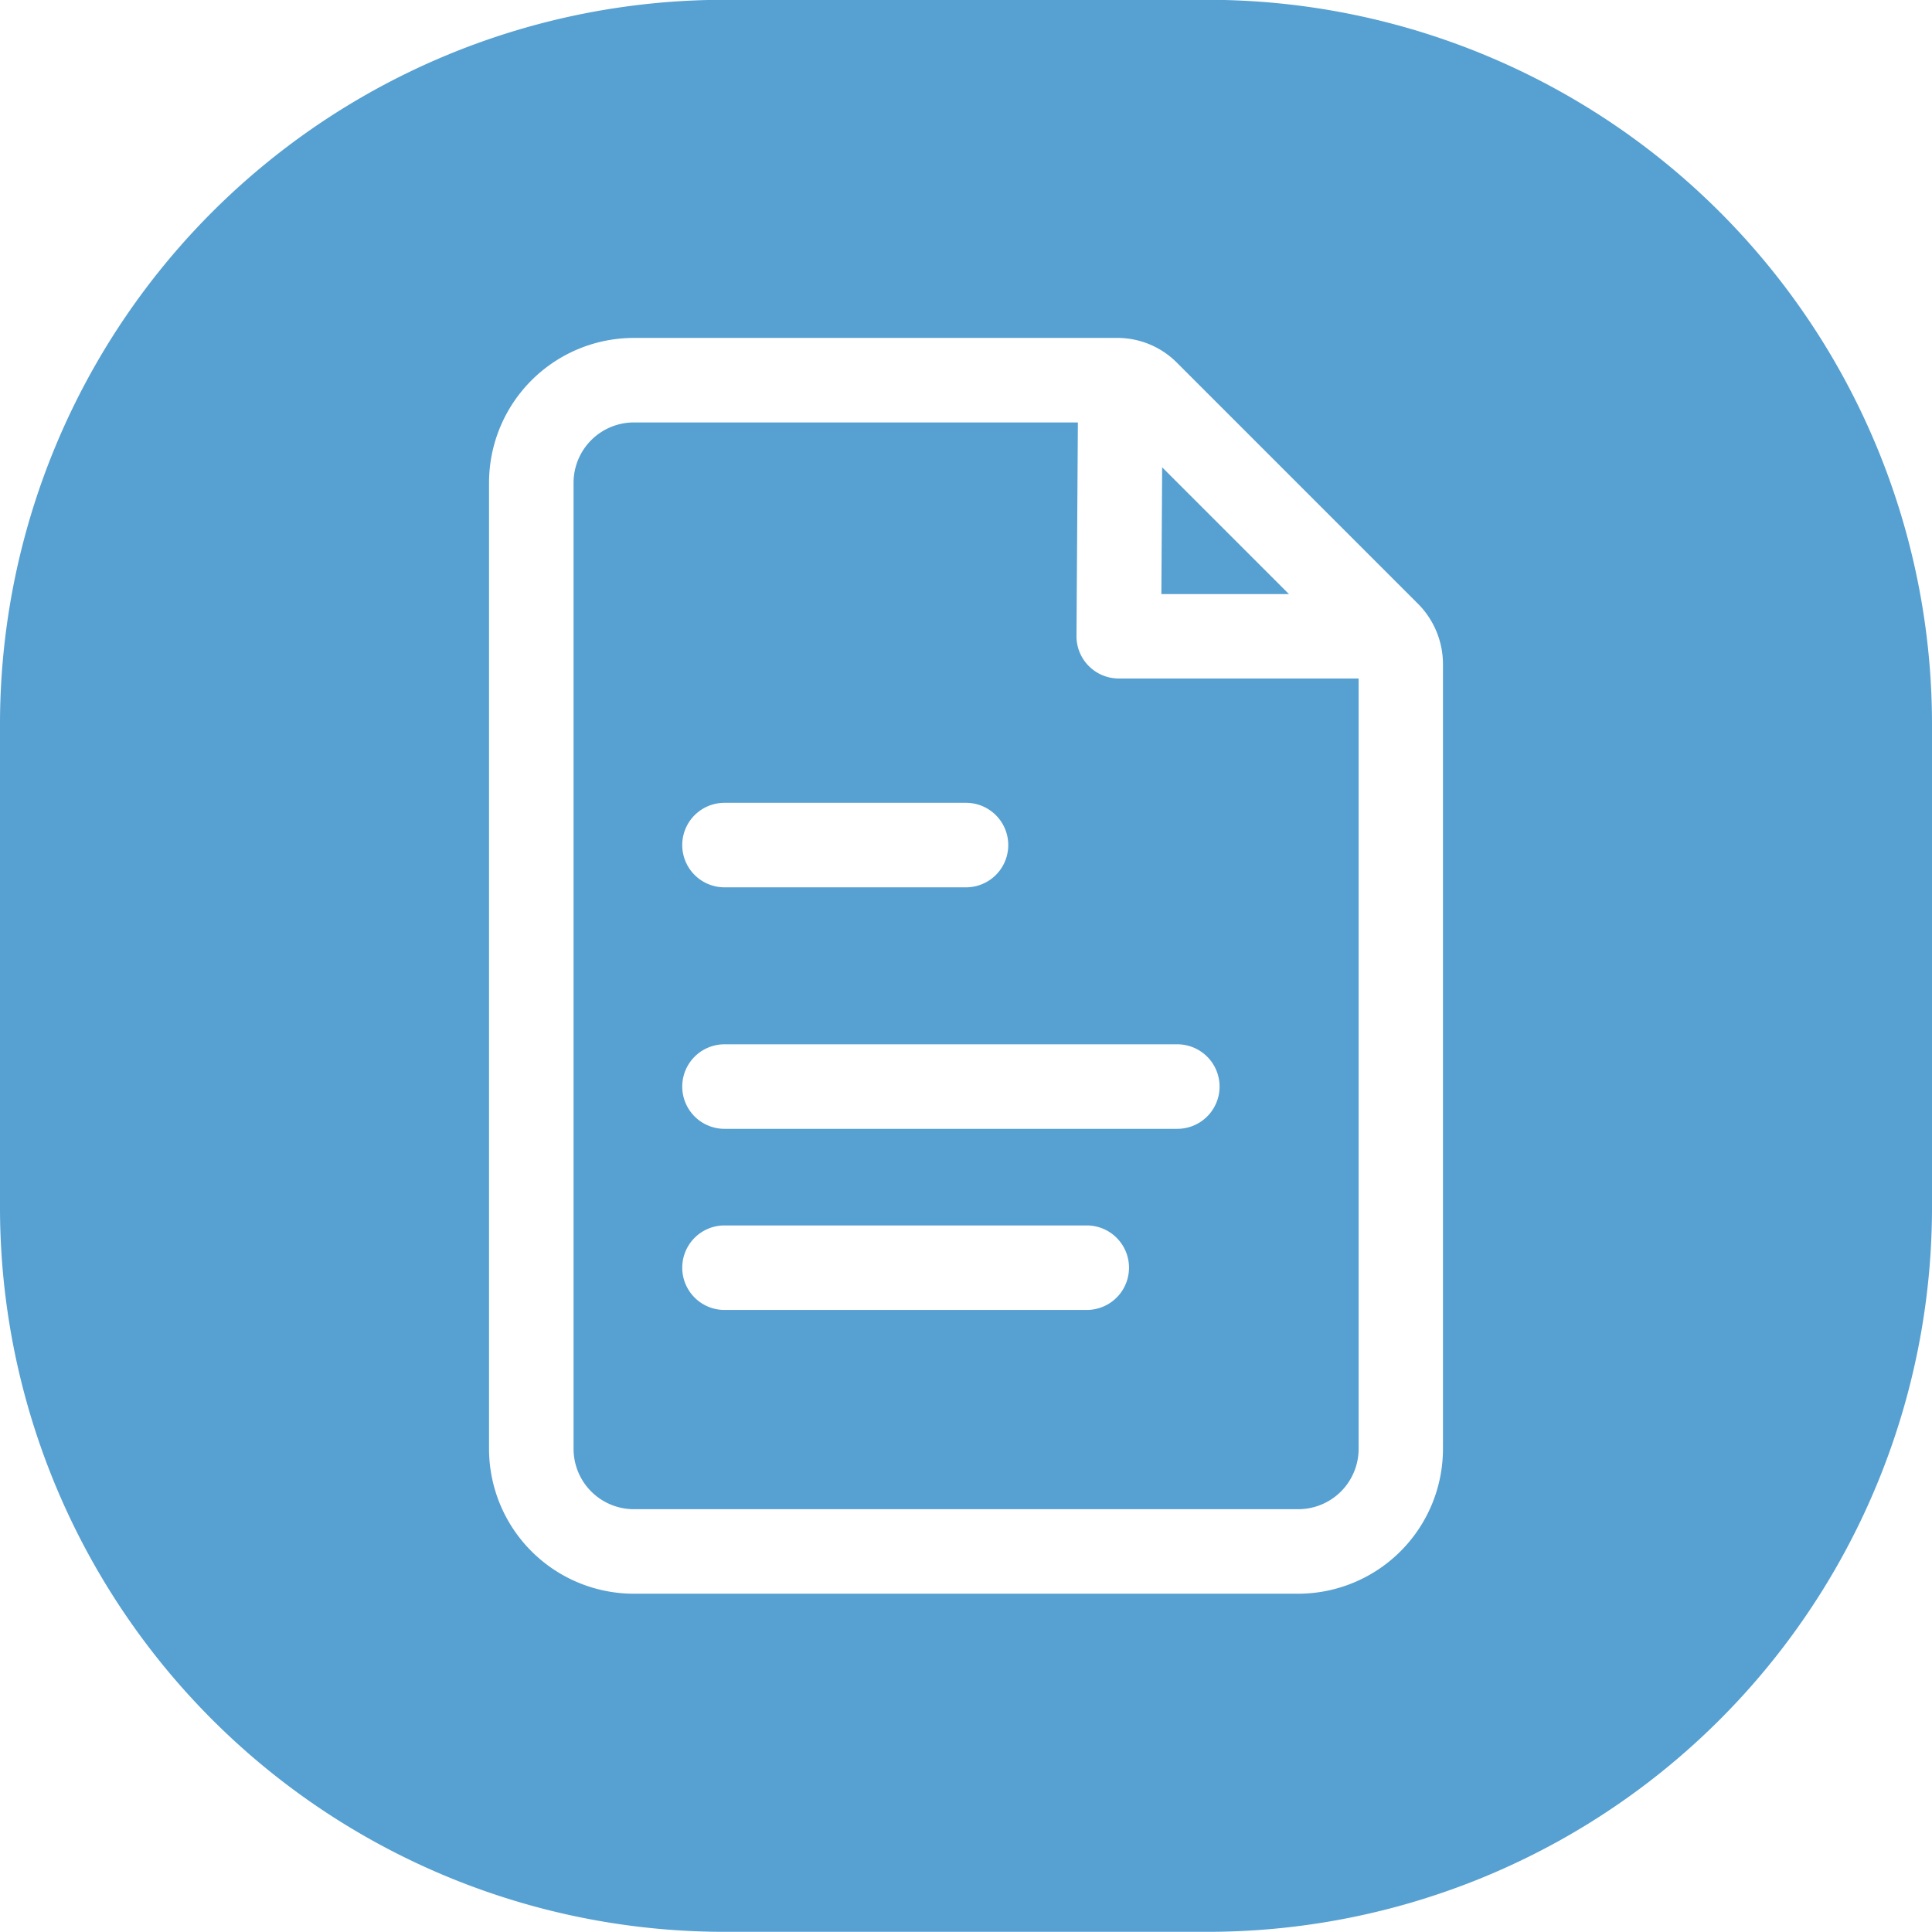 <svg xmlns="http://www.w3.org/2000/svg" width="32" height="32" viewBox="0 0 32 32"><g transform="translate(0 -0.003)"><path d="M20,32H12A12,12,0,0,1,0,20V12A12,12,0,0,1,12,0h8A12,12,0,0,1,32,12v8A12,12,0,0,1,20,32ZM10.5,5.6A2.4,2.4,0,0,0,8.1,8V24a2.4,2.4,0,0,0,2.4,2.4h11A2.4,2.4,0,0,0,23.9,24V11a1.418,1.418,0,0,0-.407-.99l-4-4A1.391,1.391,0,0,0,18.5,5.6ZM21.5,25h-11a1,1,0,0,1-1-1V8a1,1,0,0,1,1-1h7.353l-.023,3.541a.7.7,0,0,0,.7.7h3.905c.023,0,.046,0,.068,0V24A1,1,0,0,1,21.5,25ZM12,20.3a.7.7,0,1,0,0,1.4h6a.7.7,0,1,0,0-1.4Zm0-3a.7.7,0,1,0,0,1.4h7.5a.7.7,0,1,0,0-1.4Zm0-4a.7.7,0,1,0,0,1.4h4a.7.7,0,1,0,0-1.4Zm9.348-3.457H19.236l.013-2.1,2.1,2.1Z" fill="#56a0d2"/></g></svg>
